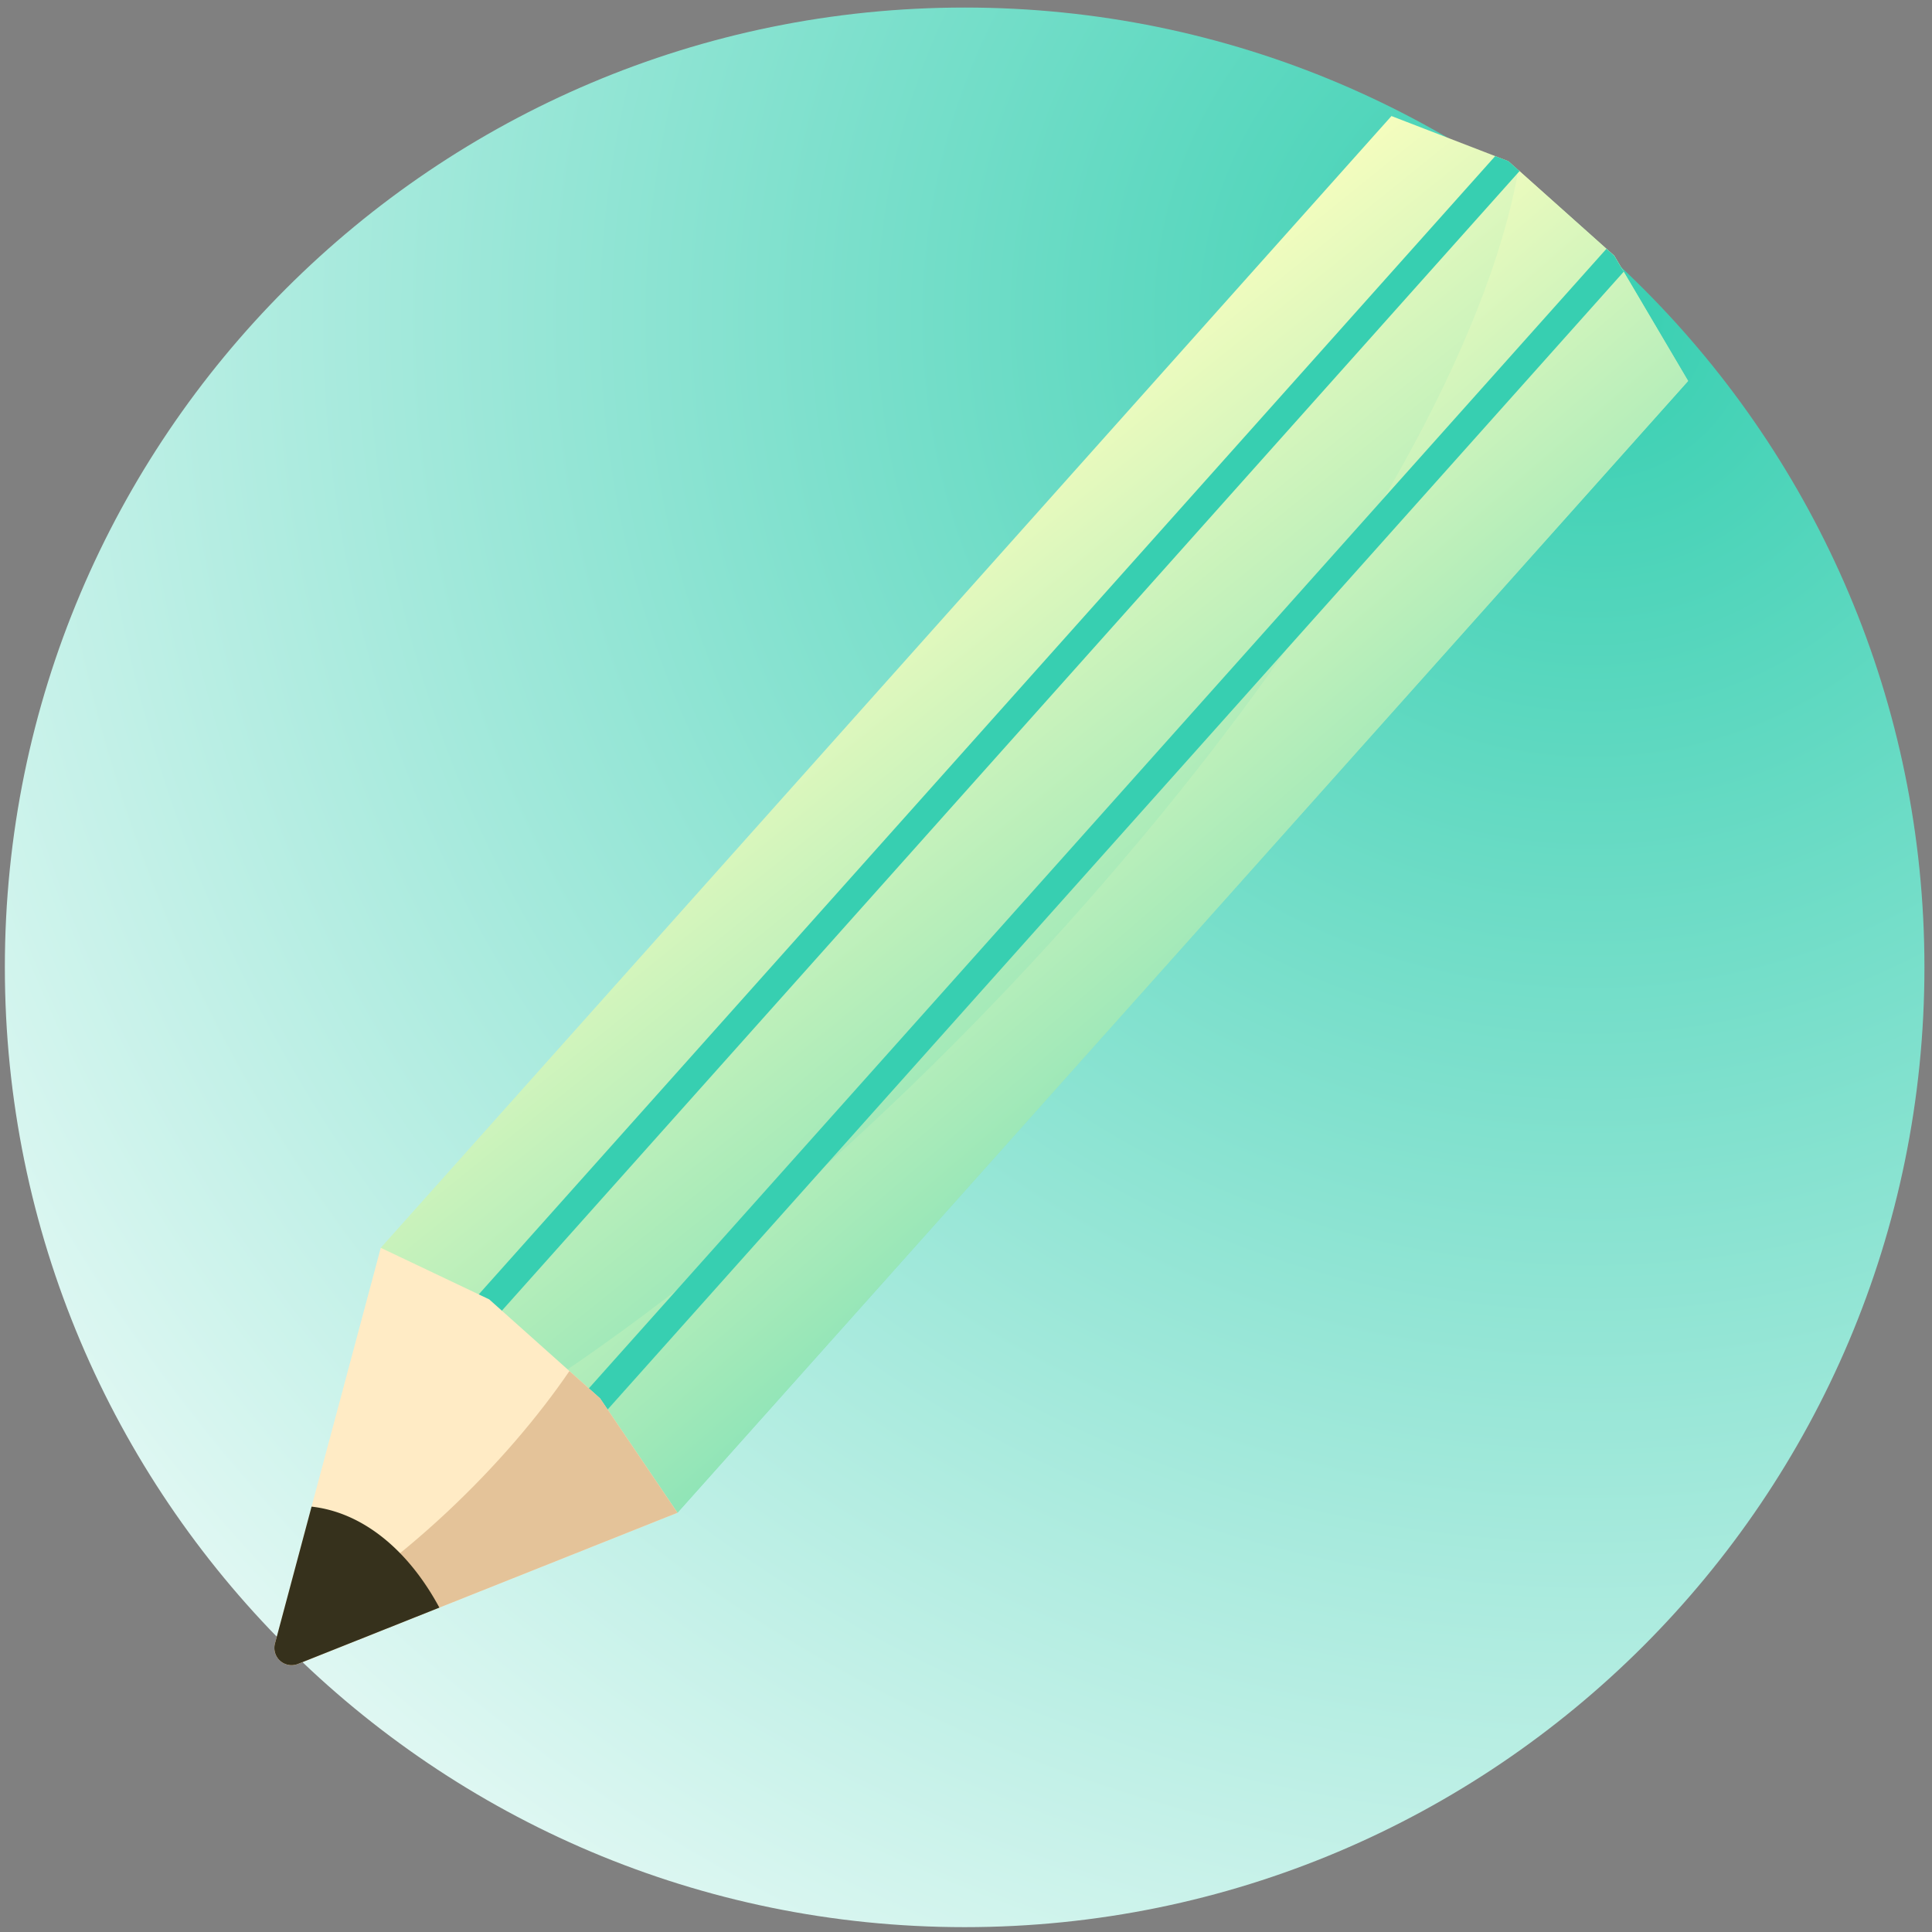 <svg xmlns="http://www.w3.org/2000/svg" width="129" height="129" viewBox="0 0 129 129">
    <rect x="0" y="0" width="129" height="129" fill="#808080" stroke="none"/>
    <defs>
        <radialGradient id="a" cx="17.784%" cy="16.69%" r="113.749%" fx="17.784%" fy="16.69%">
            <stop offset="0%" stop-color="#37CFB1"/>
            <stop offset="100%" stop-color="#FFF"/>
        </radialGradient>
        <linearGradient id="b" x1="10.268%" x2="58.617%" y1="87.903%" y2="22.999%">
            <stop offset="0%" stop-color="#37CFB1"/>
            <stop offset="100%" stop-color="#FDFFBF"/>
        </linearGradient>
    </defs>
    <g fill="none" fill-rule="evenodd">
        <path fill="url(#a)" d="M.505 64.59c0 35.395 28.692 64.086 64.085 64.086 35.394 0 64.086-28.691 64.086-64.085C128.676 29.197 99.984.504 64.59.504 29.197.504.505 29.197.505 64.591" transform="matrix(-1 0 0 1 129 0)"/>
        <path fill="url(#b)" d="M83.766 101.007l-67.482-75.57 4.931-8.36 7.072-6.315 7.805-3.014 67.484 75.569z" transform="matrix(-1 0 0 1 129 0)"/>
        <path fill="url(#b)" d="M27.617 11.36l-6.403 5.717-4.93 8.36 67.483 75.57 9.27-8.279C63.265 73.216 31.716 34.574 27.618 11.36" transform="matrix(-1 0 0 1 129 0)"/>
        <path fill="#37CFB1" d="M30.608 87.946l69.228-77.523.878.337.744.666-69.45 77.77zM107.785 17.077l.63 1.066-69.2 77.49-1.4-1.25 69.448-77.771z"/>
        <path fill="#FFEBC5" d="M45.234 101.007l-25.34 10.094c-.877.349-1.779-.451-1.534-1.363l7.064-26.421 7.24 3.442 7.402 6.61 5.168 7.638z"/>
        <path fill="#E4C399" d="M18.487 109.264c8.262-4.46 15.386-11.642 19.534-17.72l2.046 1.826 5.167 7.637-25.34 10.094c-.877.35-1.778-.451-1.534-1.363l.127-.474z"/>
        <path fill="#36311C" d="M18.36 109.738l2.444-9.14c3.295.367 6.377 2.75 8.533 6.742l-9.444 3.761a1.148 1.148 0 0 1-1.533-1.363"/>
    </g>
</svg>
